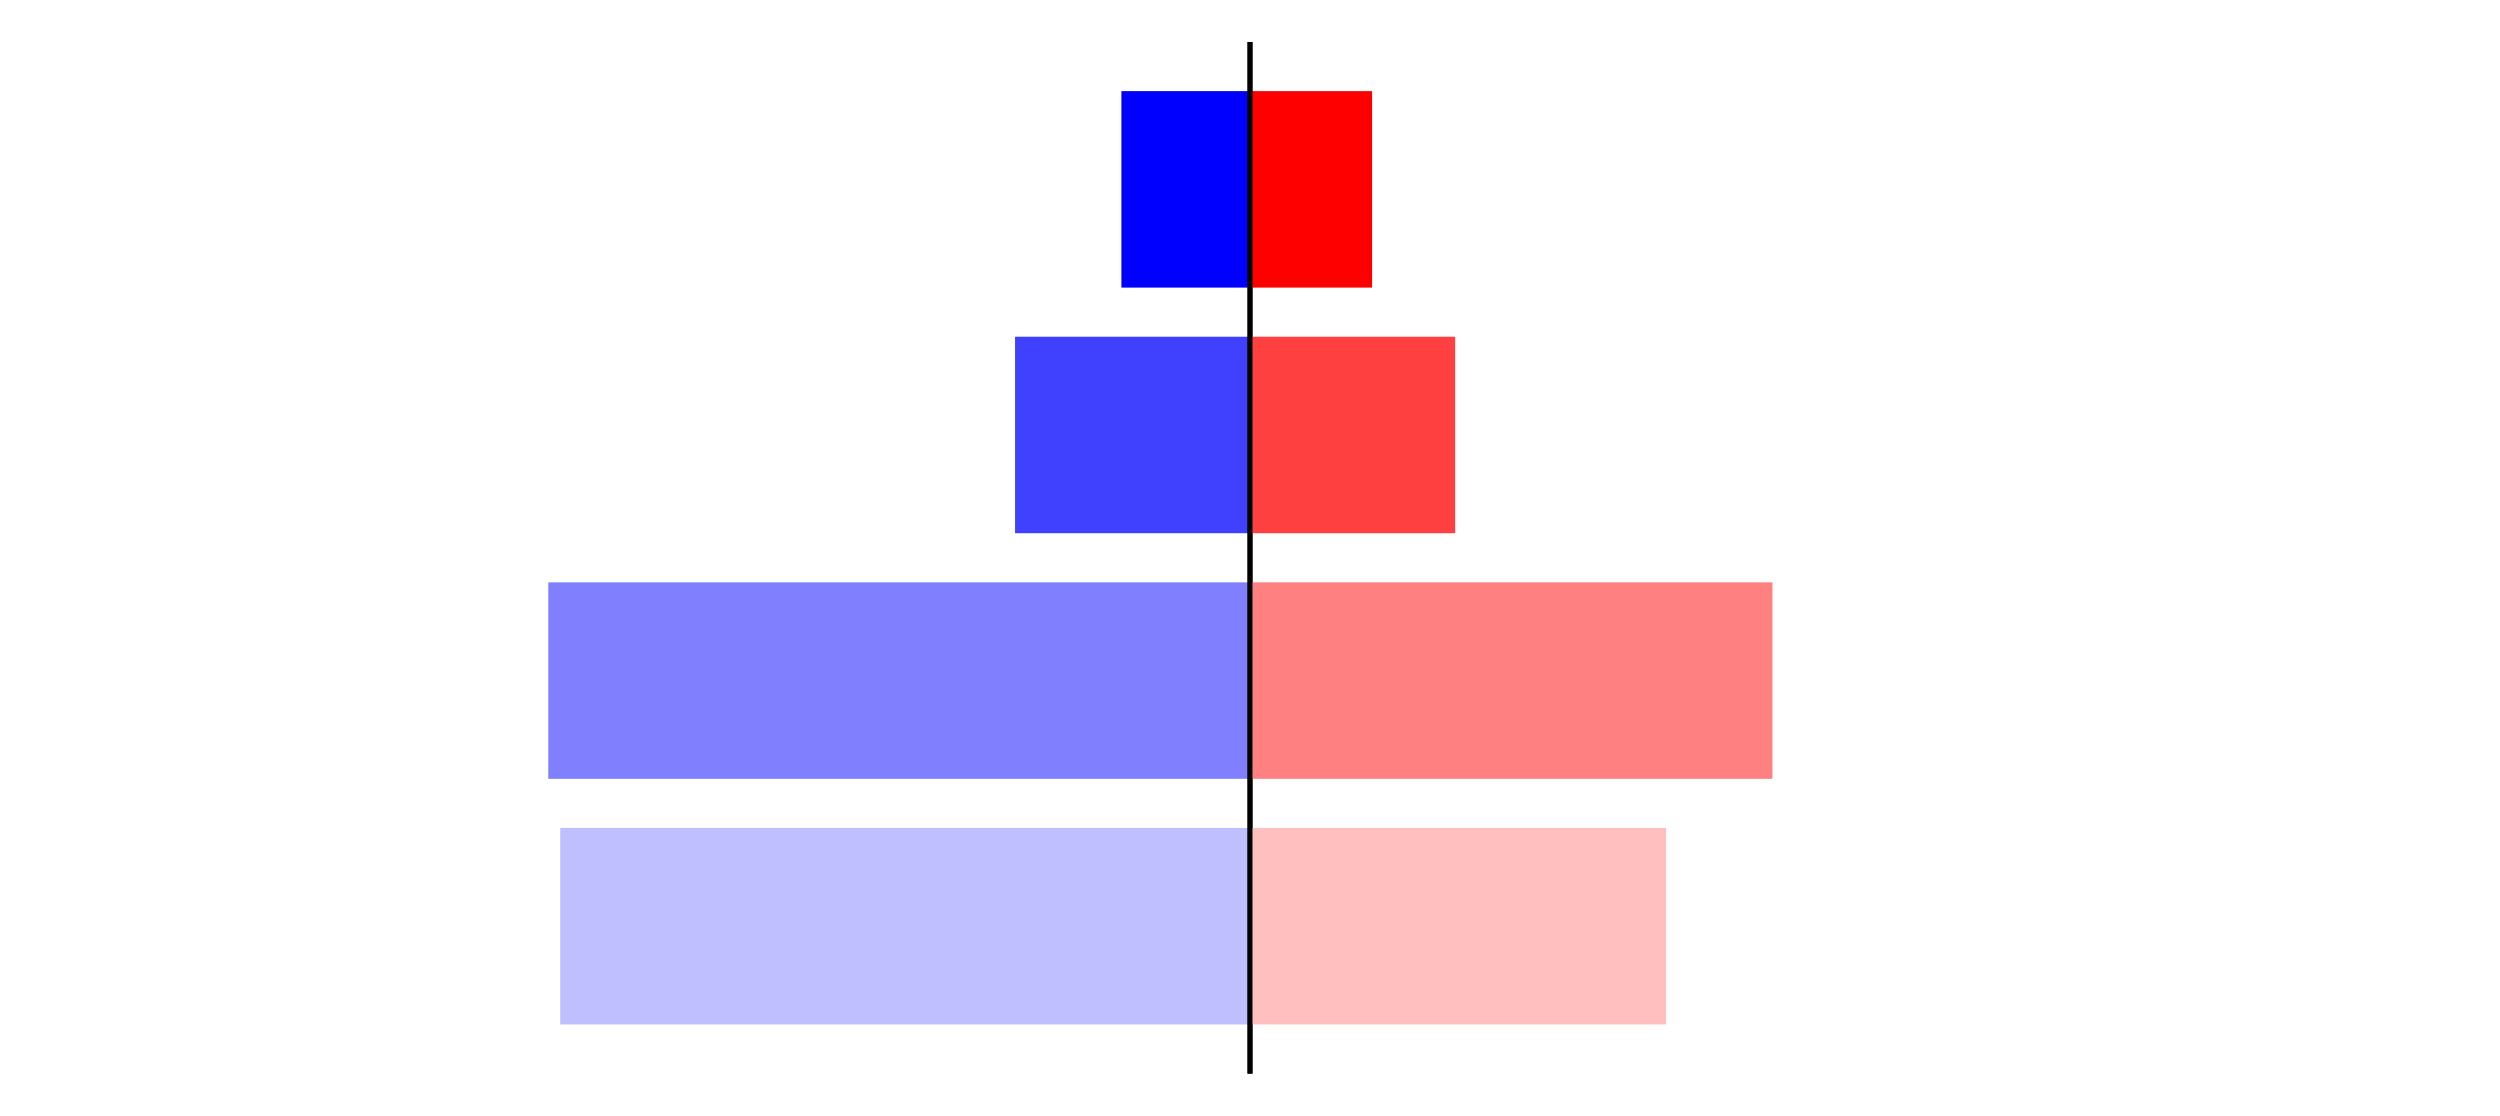 <?xml version="1.0" encoding="utf-8" standalone="no"?>
<!DOCTYPE svg PUBLIC "-//W3C//DTD SVG 1.1//EN"
  "http://www.w3.org/Graphics/SVG/1.1/DTD/svg11.dtd">
<svg xmlns:xlink="http://www.w3.org/1999/xlink" width="405pt" height="180.72pt" viewBox="0 0 405 180.72" xmlns="http://www.w3.org/2000/svg" version="1.1">
 <defs>
  <style type="text/css">*{stroke-linejoin: round; stroke-linecap: butt}</style>
 </defs>
 <g id="figure_1">
  <g id="patch_1">
   <path d="M 0 180.72 
L 405 180.72 
L 405 0 
L 0 0 
L 0 180.72 
z
" style="fill: none"/>
  </g>
  <g id="axes_1">
   <g id="patch_2">
    <path d="M 7.2 173.52 
L 202.5 173.52 
L 202.5 7.2 
L 7.2 7.2 
L 7.2 173.52 
z
" style="fill: none"/>
   </g>
   <g id="patch_3">
    <path d="M 202.5 165.96 
L 90.757 165.96 
L 90.757 134.128 
L 202.5 134.128 
z
" clip-path="url(#p829f7a8e51)" style="fill: #bfbfff"/>
   </g>
   <g id="patch_4">
    <path d="M 202.5 126.171 
L 88.823 126.171 
L 88.823 94.339 
L 202.5 94.339 
z
" clip-path="url(#p829f7a8e51)" style="fill: #8080ff"/>
   </g>
   <g id="patch_5">
    <path d="M 202.5 86.381 
L 164.438 86.381 
L 164.438 54.549 
L 202.5 54.549 
z
" clip-path="url(#p829f7a8e51)" style="fill: #4040ff"/>
   </g>
   <g id="patch_6">
    <path d="M 202.5 46.592 
L 181.667 46.592 
L 181.667 14.76 
L 202.5 14.76 
z
" clip-path="url(#p829f7a8e51)" style="fill: #0000ff"/>
   </g>
   <g id="matplotlib.axis_1"/>
   <g id="matplotlib.axis_2"/>
   <g id="patch_7">
    <path d="M 202.5 173.52 
L 202.5 7.2 
" style="fill: none; stroke: #000000; stroke-width: 0.8; stroke-linejoin: miter; stroke-linecap: square"/>
   </g>
  </g>
  <g id="axes_2">
   <g id="patch_8">
    <path d="M 202.5 173.52 
L 397.8 173.52 
L 397.8 7.2 
L 202.5 7.2 
L 202.5 173.52 
z
" style="fill: none"/>
   </g>
   <g id="patch_9">
    <path d="M 202.5 165.96 
L 269.908 165.96 
L 269.908 134.128 
L 202.5 134.128 
z
" clip-path="url(#pe5ad5ed9ff)" style="fill: #ffbfbf"/>
   </g>
   <g id="patch_10">
    <path d="M 202.5 126.171 
L 287.137 126.171 
L 287.137 94.339 
L 202.5 94.339 
z
" clip-path="url(#pe5ad5ed9ff)" style="fill: #ff8080"/>
   </g>
   <g id="patch_11">
    <path d="M 202.5 86.381 
L 235.736 86.381 
L 235.736 54.549 
L 202.5 54.549 
z
" clip-path="url(#pe5ad5ed9ff)" style="fill: #ff4040"/>
   </g>
   <g id="patch_12">
    <path d="M 202.5 46.592 
L 222.274 46.592 
L 222.274 14.76 
L 202.5 14.76 
z
" clip-path="url(#pe5ad5ed9ff)" style="fill: #ff0000"/>
   </g>
   <g id="matplotlib.axis_3"/>
   <g id="matplotlib.axis_4"/>
   <g id="patch_13">
    <path d="M 202.5 173.52 
L 202.5 7.2 
" style="fill: none; stroke: #000000; stroke-width: 0.8; stroke-linejoin: miter; stroke-linecap: square"/>
   </g>
  </g>
 </g>
 <defs>
  <clipPath id="p829f7a8e51">
   <rect x="7.2" y="7.2" width="195.3" height="166.32"/>
  </clipPath>
  <clipPath id="pe5ad5ed9ff">
   <rect x="202.5" y="7.2" width="195.3" height="166.32"/>
  </clipPath>
 </defs>
</svg>
